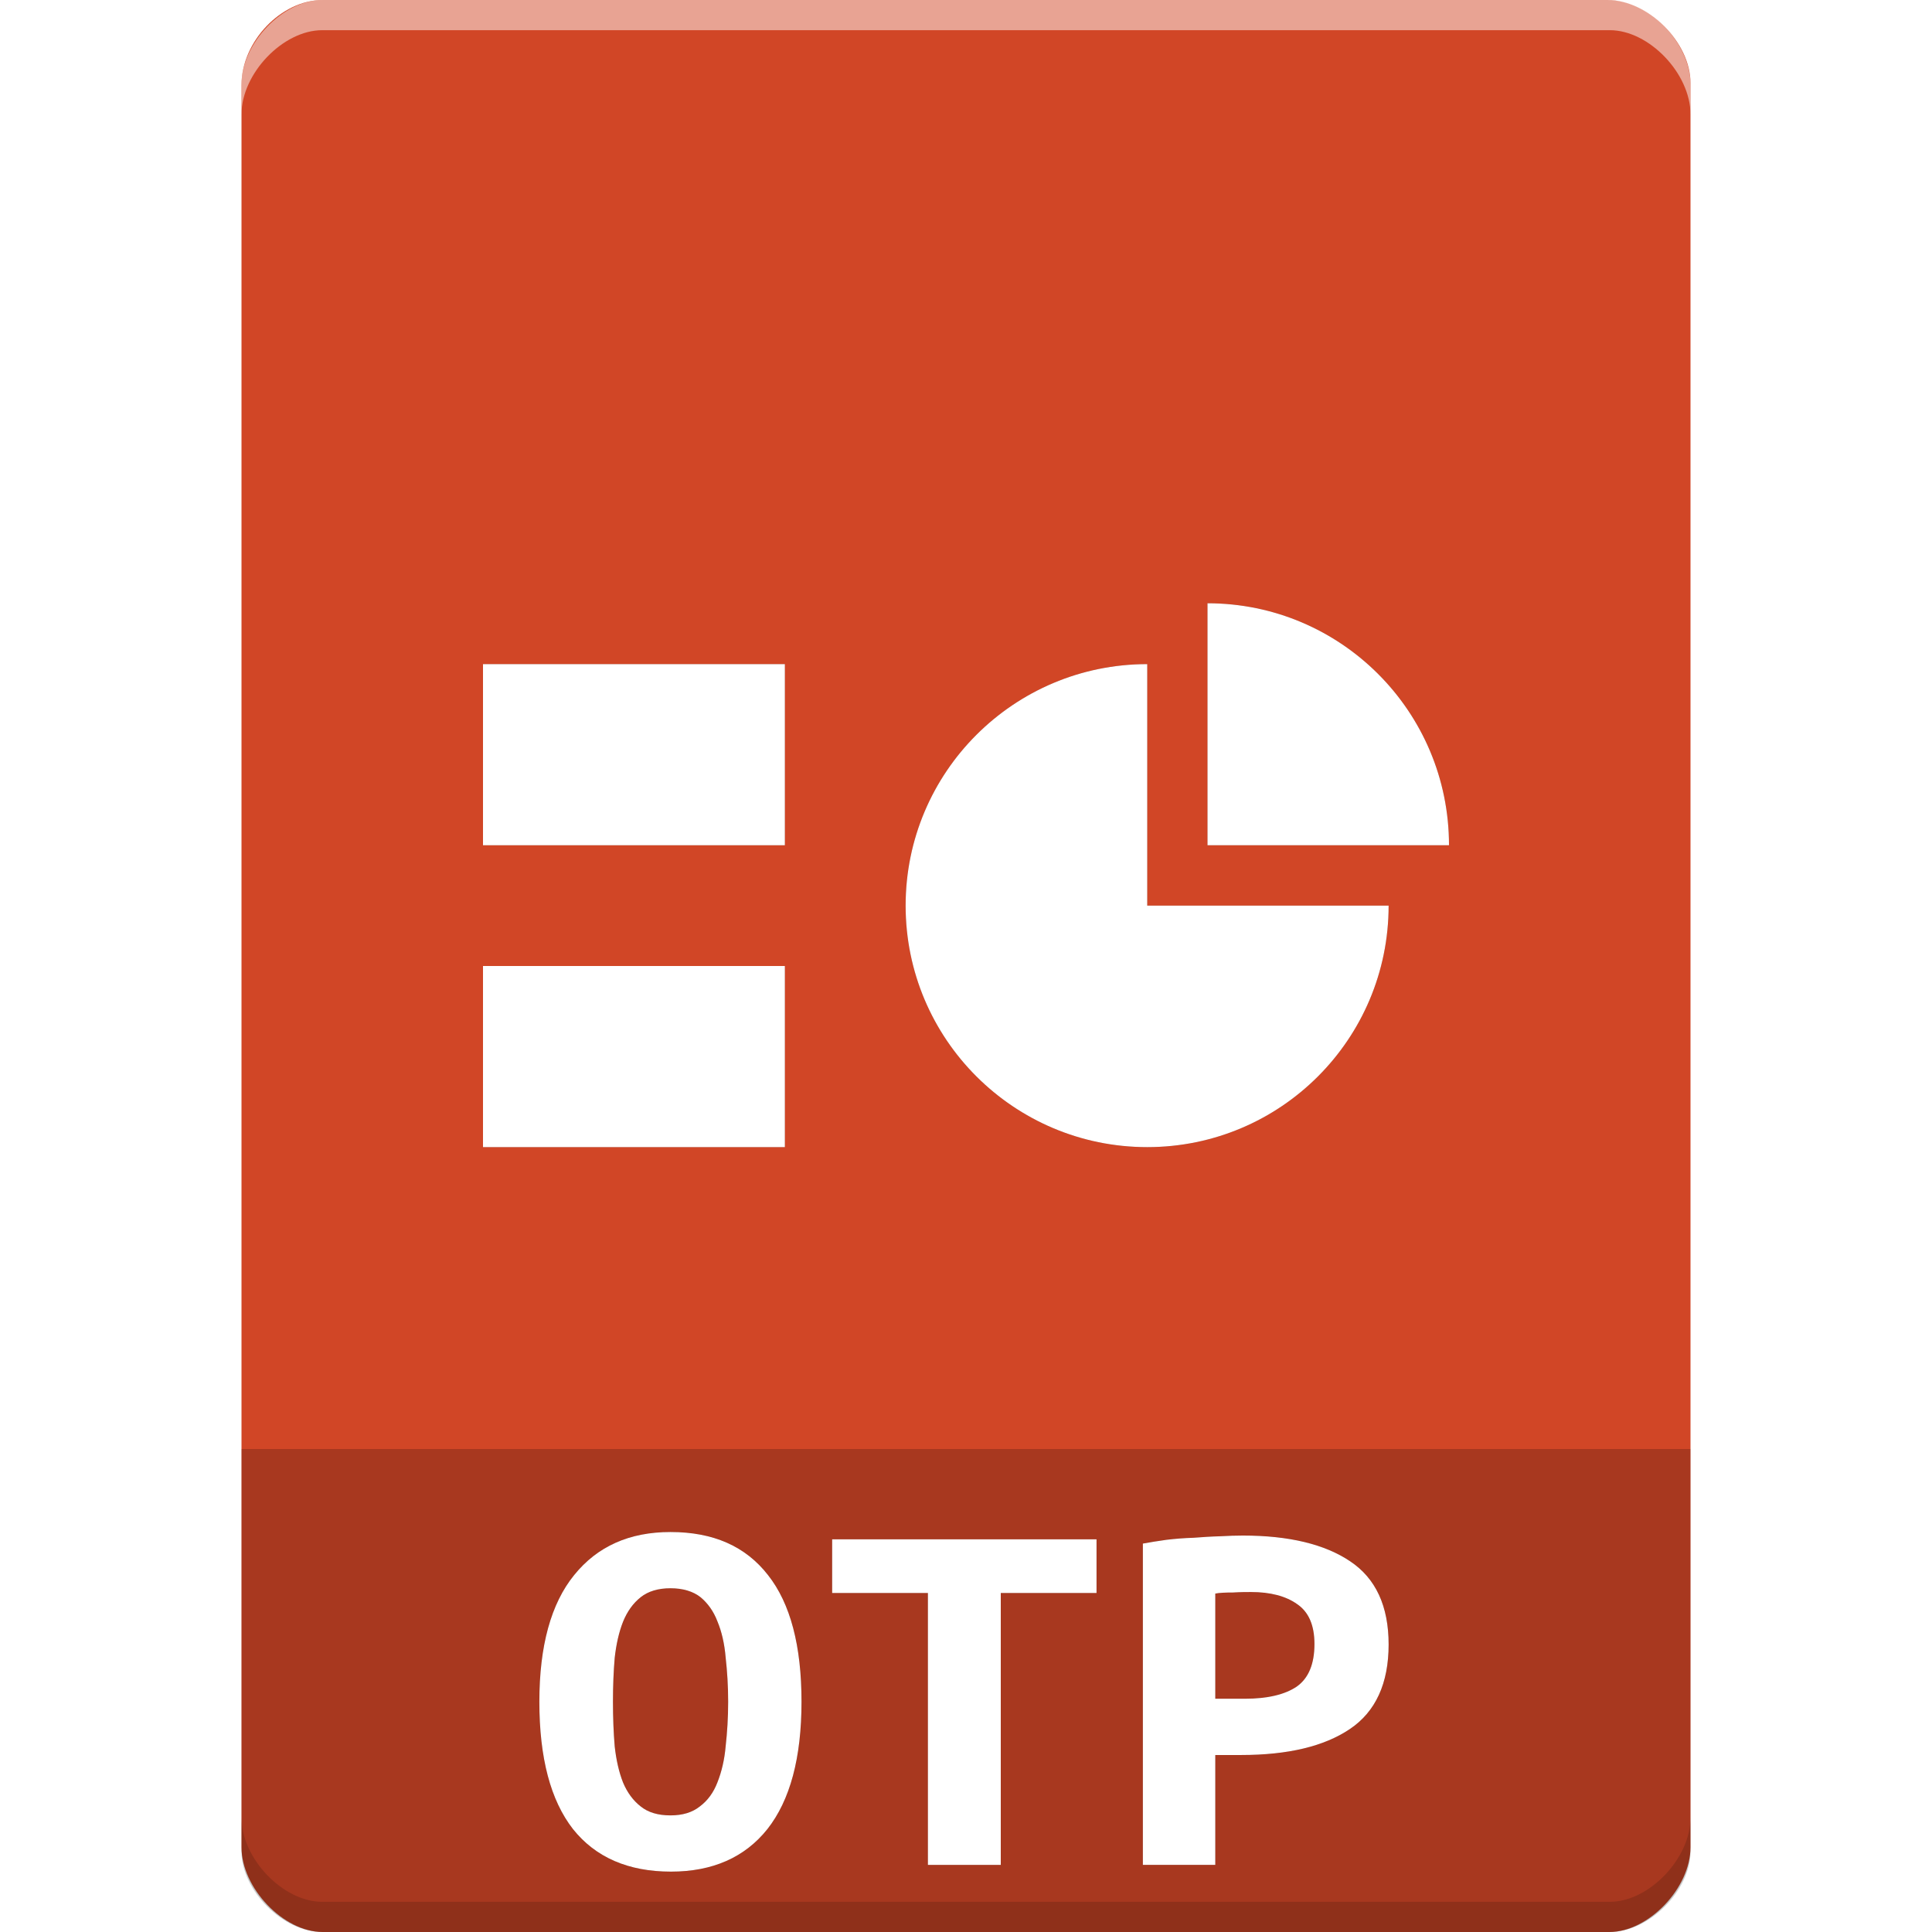 <?xml version="1.0" encoding="UTF-8" standalone="no"?>
<svg
   xmlns:dc="http://purl.org/dc/elements/1.1/"
   xmlns:cc="http://creativecommons.org/ns#"
   xmlns:rdf="http://www.w3.org/1999/02/22-rdf-syntax-ns#"
   xmlns:svg="http://www.w3.org/2000/svg"
   xmlns="http://www.w3.org/2000/svg"
   xmlns:sodipodi="http://sodipodi.sourceforge.net/DTD/sodipodi-0.dtd"
   xmlns:inkscape="http://www.inkscape.org/namespaces/inkscape"
   width="64px"
   height="64px"
   viewBox="0 0 64 64"
   version="1.1"
   id="svg2"
   inkscape:version="0.91 r13725"
   sodipodi:docname="application-vnd.oasis.opendocument.presentation-template.svg">
  <defs
     id="defs25">
    <filter
       inkscape:collect="always"
       style="color-interpolation-filters:sRGB"
       id="filter4191"
       x="-0.111"
       width="1.222"
       y="-0.085"
       height="1.169">
      <feGaussianBlur
         inkscape:collect="always"
         stdDeviation="1.48"
         id="feGaussianBlur4193" />
    </filter>
  </defs>
  <sodipodi:namedview
     pagecolor="#ffffff"
     bordercolor="#666666"
     borderopacity="1"
     objecttolerance="10"
     gridtolerance="10"
     guidetolerance="10"
     inkscape:pageopacity="0"
     inkscape:pageshadow="2"
     inkscape:window-width="1301"
     inkscape:window-height="744"
     id="namedview23"
     showgrid="false"
     inkscape:zoom="7.375"
     inkscape:cx="34.14115"
     inkscape:cy="27.794556"
     inkscape:window-x="65"
     inkscape:window-y="24"
     inkscape:window-maximized="1"
     inkscape:current-layer="svg2" />
  <g
     id="g3356">
    <g
       id="surface1">
      <path
         id="path5"
         d="M 10.688 0 C 9.312 0 8 1.379 8 2.812 L 8 61.188 C 8 62.539 9.391 64 10.688 64 L 53.312 64 C 54.609 64 56 62.539 56 61.188 L 56 2.75 C 56 1.402 54.598 0 53.25 0 Z M 10.688 0 "
         style=" stroke:none;fill-rule:nonzero;fill:rgb(81.961%,27.451%,14.902%);fill-opacity:1;" />
      <path
         id="path7"
         d="M 8 48 L 8 61.336 C 8 62.633 9.375 64 10.664 64 L 53.336 64 C 54.625 64 56 62.633 56 61.336 L 56 48 Z M 8 48 "
         style=" stroke:none;fill-rule:nonzero;fill:rgb(0%,0%,0%);fill-opacity:0.196;" />
      <g
         style="fill:#000000;filter:url(#filter4191);opacity:0.35"
         id="g4174">
        <path
           id="path4176"
           d="M 16 22 L 26 22 L 26 28 L 16 28 Z M 16 22 "
           style="stroke:none;fill-rule:nonzero;fill:#000000;fill-opacity:1" />
        <path
           id="path4179"
           d="M 20.305 56.371 C 20.305 56.898 20.324 57.395 20.363 57.855 C 20.414 58.309 20.504 58.703 20.637 59.043 C 20.777 59.379 20.973 59.645 21.223 59.84 C 21.469 60.039 21.797 60.137 22.211 60.137 C 22.613 60.137 22.934 60.039 23.184 59.84 C 23.445 59.645 23.637 59.379 23.766 59.043 C 23.906 58.688 24 58.293 24.039 57.84 C 24.09 57.387 24.121 56.898 24.121 56.371 C 24.121 55.852 24.09 55.367 24.039 54.914 C 24 54.445 23.906 54.047 23.766 53.711 C 23.637 53.371 23.445 53.109 23.207 52.91 C 22.961 52.715 22.621 52.613 22.211 52.613 C 21.797 52.613 21.469 52.715 21.223 52.91 C 20.973 53.109 20.777 53.379 20.637 53.727 C 20.504 54.066 20.414 54.461 20.363 54.914 C 20.324 55.367 20.305 55.852 20.305 56.371 M 17.867 56.371 C 17.867 54.52 18.254 53.117 19.02 52.176 C 19.789 51.223 20.852 50.75 22.211 50.75 C 23.629 50.75 24.699 51.223 25.441 52.176 C 26.184 53.117 26.551 54.52 26.551 56.371 C 26.551 58.234 26.172 59.637 25.422 60.59 C 24.672 61.531 23.602 62 22.227 62 C 20.816 62 19.73 61.531 18.98 60.59 C 18.238 59.637 17.867 58.234 17.867 56.371 "
           style="stroke:none;fill-rule:nonzero;fill:#000000;fill-opacity:1" />
        <path
           id="path4181"
           d="M 36.324 50.992 L 36.324 52.77 L 33.152 52.77 L 33.152 61.777 L 30.738 61.777 L 30.738 52.77 L 27.566 52.77 L 27.566 50.992 L 36.324 50.992 "
           style="stroke:none;fill-rule:nonzero;fill:#000000;fill-opacity:1" />
        <path
           id="path4183"
           d="M 41.172 50.867 C 42.703 50.867 43.891 51.156 44.73 51.723 C 45.57 52.285 46 53.199 46 54.477 C 46 55.762 45.57 56.703 44.715 57.277 C 43.867 57.848 42.672 58.137 41.113 58.137 L 40.258 58.137 L 40.258 61.777 L 37.859 61.777 L 37.859 51.133 C 38.098 51.09 38.352 51.047 38.641 51.008 C 38.938 50.973 39.234 50.949 39.531 50.941 C 39.836 50.918 40.125 50.898 40.414 50.891 C 40.691 50.875 40.949 50.867 41.172 50.867 M 41.441 52.738 C 41.305 52.738 41.098 52.738 40.84 52.754 C 40.594 52.754 40.398 52.762 40.258 52.789 L 40.258 56.273 L 41.23 56.273 C 41.996 56.273 42.57 56.133 42.961 55.867 C 43.348 55.59 43.543 55.121 43.543 54.461 C 43.543 53.832 43.348 53.391 42.961 53.133 C 42.59 52.871 42.078 52.738 41.441 52.738 "
           style="stroke:none;fill-rule:nonzero;fill:#000000;fill-opacity:1" />
        <path
           id="path4185"
           d="M 16 32 L 26 32 L 26 38 L 16 38 Z M 16 32 "
           style="stroke:none;fill-rule:nonzero;fill:#000000;fill-opacity:1" />
        <path
           id="path4187"
           d="M 40 19.984 L 40 28 L 48 28 C 48 23.57 44.418 19.984 40 19.984 Z M 40 19.984 "
           style="stroke:none;fill-rule:nonzero;fill:#000000;fill-opacity:1" />
        <path
           id="path4189"
           d="M 38.004 22 C 33.586 22 30 25.578 30 30 C 30 34.422 33.586 38 38.004 38 C 42.422 38 46 34.422 46 30 L 38.004 30 Z M 38.004 22 "
           style="stroke:none;fill-rule:nonzero;fill:#000000;fill-opacity:1" />
      </g>
      <g
         id="g4165">
        <path
           style=" stroke:none;fill-rule:nonzero;fill:rgb(100%,100%,100%);fill-opacity:1;"
           d="M 16 22 L 26 22 L 26 28 L 16 28 Z M 16 22 "
           id="path9" />
        <path
           style=" stroke:none;fill-rule:nonzero;fill:rgb(100%,100%,100%);fill-opacity:1;"
           d="M 20.305 56.371 C 20.305 56.898 20.324 57.395 20.363 57.855 C 20.414 58.309 20.504 58.703 20.637 59.043 C 20.777 59.379 20.973 59.645 21.223 59.84 C 21.469 60.039 21.797 60.137 22.211 60.137 C 22.613 60.137 22.934 60.039 23.184 59.84 C 23.445 59.645 23.637 59.379 23.766 59.043 C 23.906 58.688 24 58.293 24.039 57.84 C 24.09 57.387 24.121 56.898 24.121 56.371 C 24.121 55.852 24.09 55.367 24.039 54.914 C 24 54.445 23.906 54.047 23.766 53.711 C 23.637 53.371 23.445 53.109 23.207 52.91 C 22.961 52.715 22.621 52.613 22.211 52.613 C 21.797 52.613 21.469 52.715 21.223 52.91 C 20.973 53.109 20.777 53.379 20.637 53.727 C 20.504 54.066 20.414 54.461 20.363 54.914 C 20.324 55.367 20.305 55.852 20.305 56.371 M 17.867 56.371 C 17.867 54.52 18.254 53.117 19.02 52.176 C 19.789 51.223 20.852 50.75 22.211 50.75 C 23.629 50.75 24.699 51.223 25.441 52.176 C 26.184 53.117 26.551 54.52 26.551 56.371 C 26.551 58.234 26.172 59.637 25.422 60.59 C 24.672 61.531 23.602 62 22.227 62 C 20.816 62 19.73 61.531 18.98 60.59 C 18.238 59.637 17.867 58.234 17.867 56.371 "
           id="path11" />
        <path
           style=" stroke:none;fill-rule:nonzero;fill:rgb(100%,100%,100%);fill-opacity:1;"
           d="M 36.324 50.992 L 36.324 52.77 L 33.152 52.77 L 33.152 61.777 L 30.738 61.777 L 30.738 52.77 L 27.566 52.77 L 27.566 50.992 L 36.324 50.992 "
           id="path13" />
        <path
           style=" stroke:none;fill-rule:nonzero;fill:rgb(100%,100%,100%);fill-opacity:1;"
           d="M 41.172 50.867 C 42.703 50.867 43.891 51.156 44.73 51.723 C 45.57 52.285 46 53.199 46 54.477 C 46 55.762 45.57 56.703 44.715 57.277 C 43.867 57.848 42.672 58.137 41.113 58.137 L 40.258 58.137 L 40.258 61.777 L 37.859 61.777 L 37.859 51.133 C 38.098 51.09 38.352 51.047 38.641 51.008 C 38.938 50.973 39.234 50.949 39.531 50.941 C 39.836 50.918 40.125 50.898 40.414 50.891 C 40.691 50.875 40.949 50.867 41.172 50.867 M 41.441 52.738 C 41.305 52.738 41.098 52.738 40.84 52.754 C 40.594 52.754 40.398 52.762 40.258 52.789 L 40.258 56.273 L 41.23 56.273 C 41.996 56.273 42.57 56.133 42.961 55.867 C 43.348 55.59 43.543 55.121 43.543 54.461 C 43.543 53.832 43.348 53.391 42.961 53.133 C 42.59 52.871 42.078 52.738 41.441 52.738 "
           id="path15" />
        <path
           style=" stroke:none;fill-rule:nonzero;fill:rgb(100%,100%,100%);fill-opacity:1;"
           d="M 16 32 L 26 32 L 26 38 L 16 38 Z M 16 32 "
           id="path17" />
        <path
           style=" stroke:none;fill-rule:nonzero;fill:rgb(100%,100%,100%);fill-opacity:1;"
           d="M 40 19.984 L 40 28 L 48 28 C 48 23.57 44.418 19.984 40 19.984 Z M 40 19.984 "
           id="path19" />
        <path
           style=" stroke:none;fill-rule:nonzero;fill:rgb(100%,100%,100%);fill-opacity:1;"
           d="M 38.004 22 C 33.586 22 30 25.578 30 30 C 30 34.422 33.586 38 38.004 38 C 42.422 38 46 34.422 46 30 L 38.004 30 Z M 38.004 22 "
           id="path21" />
      </g>
    </g>
    <g
       id="g4161">
      <path
         inkscape:connector-curvature="0"
         id="path4178"
         d="m 8,60.211 0,1 c 0,1.355 1.375,2.789 2.672,2.789 l 42.656,0 C 54.625,64 56,62.566 56,61.211 l 0,-1 C 56,61.566 54.625,63 53.328,63 L 10.672,63 C 9.375,63 8,61.566 8,60.211 Z"
         style="opacity:0.15;fill:#000000;fill-opacity:1;fill-rule:nonzero;stroke:none" />
      <path
         style="opacity:0.5;fill:#ffffff;fill-opacity:1;fill-rule:nonzero;stroke:none"
         d="m 8,3.789 0,-1 C 8,1.434 9.375,0 10.672,0 L 53.328,0 C 54.625,0 56,1.434 56,2.789 l 0,1 C 56,2.434 54.625,1 53.328,1 L 10.672,1 C 9.375,1 8,2.434 8,3.789 Z"
         id="path4159"
         inkscape:connector-curvature="0" />
    </g>
  </g>
</svg>
